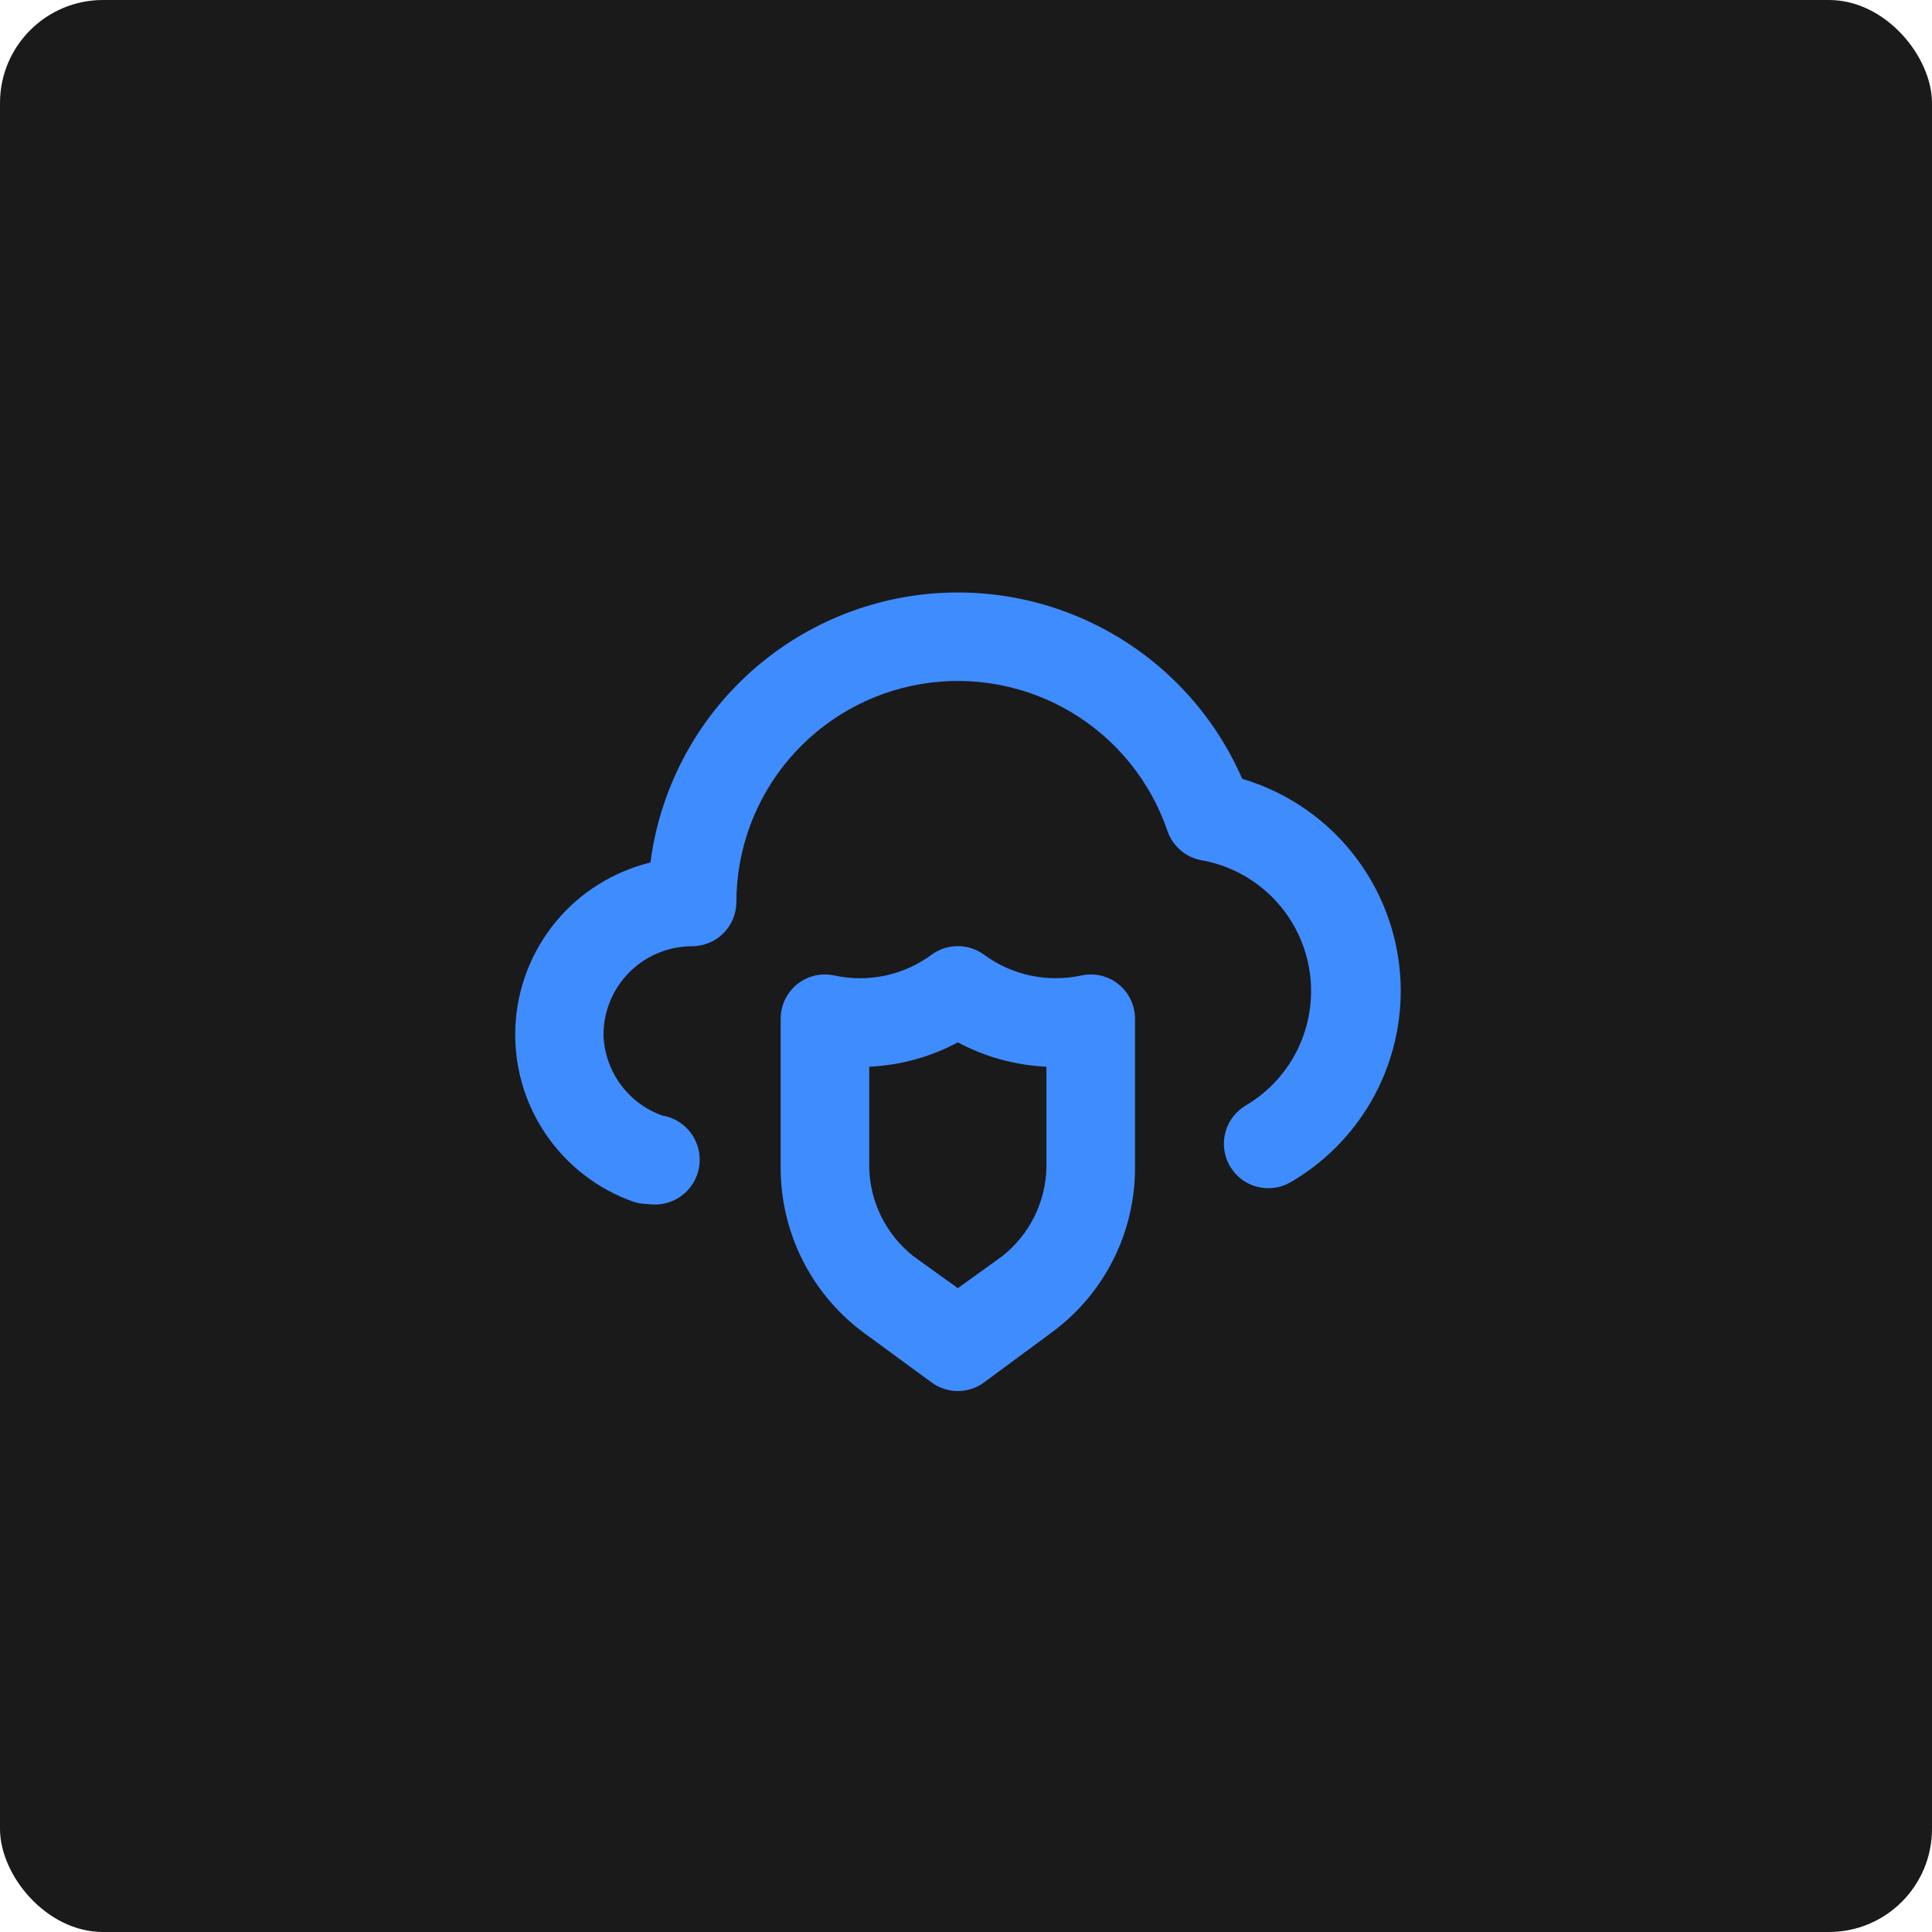 <svg width="75" height="75" viewBox="0 0 75 75" fill="none" xmlns="http://www.w3.org/2000/svg">
<rect width="75" height="75" rx="4" fill="#1A1A1A"/>
<path d="M41.98 37.867C41.328 38.009 40.654 38.01 40.002 37.871C39.349 37.732 38.734 37.455 38.197 37.059C37.903 36.844 37.548 36.728 37.183 36.728C36.818 36.728 36.463 36.844 36.168 37.059C35.632 37.456 35.017 37.733 34.364 37.873C33.712 38.012 33.037 38.01 32.386 37.867C32.135 37.813 31.874 37.816 31.625 37.875C31.375 37.935 31.141 38.05 30.941 38.211C30.744 38.371 30.585 38.573 30.475 38.802C30.365 39.031 30.307 39.281 30.305 39.535V45.33C30.304 46.563 30.589 47.779 31.138 48.883C31.687 49.987 32.485 50.949 33.469 51.691L36.168 53.669C36.463 53.884 36.818 54 37.183 54C37.548 54 37.903 53.884 38.197 53.669L40.897 51.674C41.882 50.936 42.68 49.978 43.229 48.876C43.779 47.775 44.063 46.56 44.061 45.33V39.535C44.059 39.281 44.001 39.031 43.891 38.802C43.781 38.573 43.622 38.371 43.424 38.211C43.225 38.05 42.991 37.935 42.741 37.875C42.491 37.816 42.231 37.813 41.98 37.867ZM40.622 45.33C40.607 45.994 40.445 46.647 40.147 47.242C39.85 47.836 39.425 48.358 38.902 48.769L37.183 50.007L35.463 48.769C34.941 48.358 34.516 47.836 34.218 47.242C33.921 46.647 33.759 45.994 33.744 45.33V41.409C34.947 41.355 36.122 41.032 37.183 40.464C38.244 41.032 39.419 41.355 40.622 41.409V45.33Z" fill="#3F8CFF"/>
<path d="M48.222 30.233C47.171 27.819 45.358 25.816 43.06 24.531C40.762 23.246 38.106 22.75 35.499 23.119C32.893 23.488 30.479 24.701 28.628 26.573C26.776 28.445 25.59 30.872 25.25 33.483C23.81 33.834 22.521 34.641 21.576 35.783C20.632 36.926 20.082 38.344 20.009 39.824C19.935 41.305 20.342 42.77 21.169 44.001C21.996 45.231 23.198 46.162 24.597 46.654C24.775 46.709 24.96 46.737 25.147 46.74C25.603 46.812 26.069 46.701 26.443 46.431C26.817 46.16 27.069 45.751 27.142 45.295C27.214 44.839 27.103 44.373 26.832 43.999C26.561 43.625 26.153 43.374 25.697 43.301C25.049 43.067 24.486 42.643 24.081 42.085C23.676 41.527 23.449 40.86 23.427 40.171C23.427 39.259 23.79 38.385 24.435 37.74C25.08 37.095 25.954 36.733 26.866 36.733C27.322 36.733 27.76 36.551 28.082 36.229C28.405 35.907 28.586 35.469 28.586 35.013C28.59 32.98 29.315 31.013 30.632 29.464C31.949 27.914 33.773 26.882 35.779 26.55C37.786 26.218 39.845 26.608 41.591 27.651C43.337 28.693 44.657 30.321 45.316 32.245C45.414 32.54 45.591 32.803 45.827 33.006C46.063 33.209 46.35 33.344 46.657 33.397C47.691 33.584 48.643 34.082 49.386 34.825C50.129 35.569 50.627 36.521 50.814 37.555C51.001 38.589 50.868 39.655 50.432 40.611C49.997 41.568 49.279 42.368 48.376 42.905C47.98 43.133 47.69 43.51 47.57 43.951C47.451 44.393 47.512 44.864 47.74 45.261C47.968 45.658 48.344 45.947 48.786 46.067C49.228 46.186 49.699 46.125 50.096 45.897C51.4 45.14 52.481 44.054 53.233 42.747C53.984 41.441 54.379 39.959 54.377 38.452C54.372 36.602 53.77 34.803 52.661 33.323C51.552 31.842 49.995 30.759 48.222 30.233Z" fill="#3F8CFF"/>
</svg>
